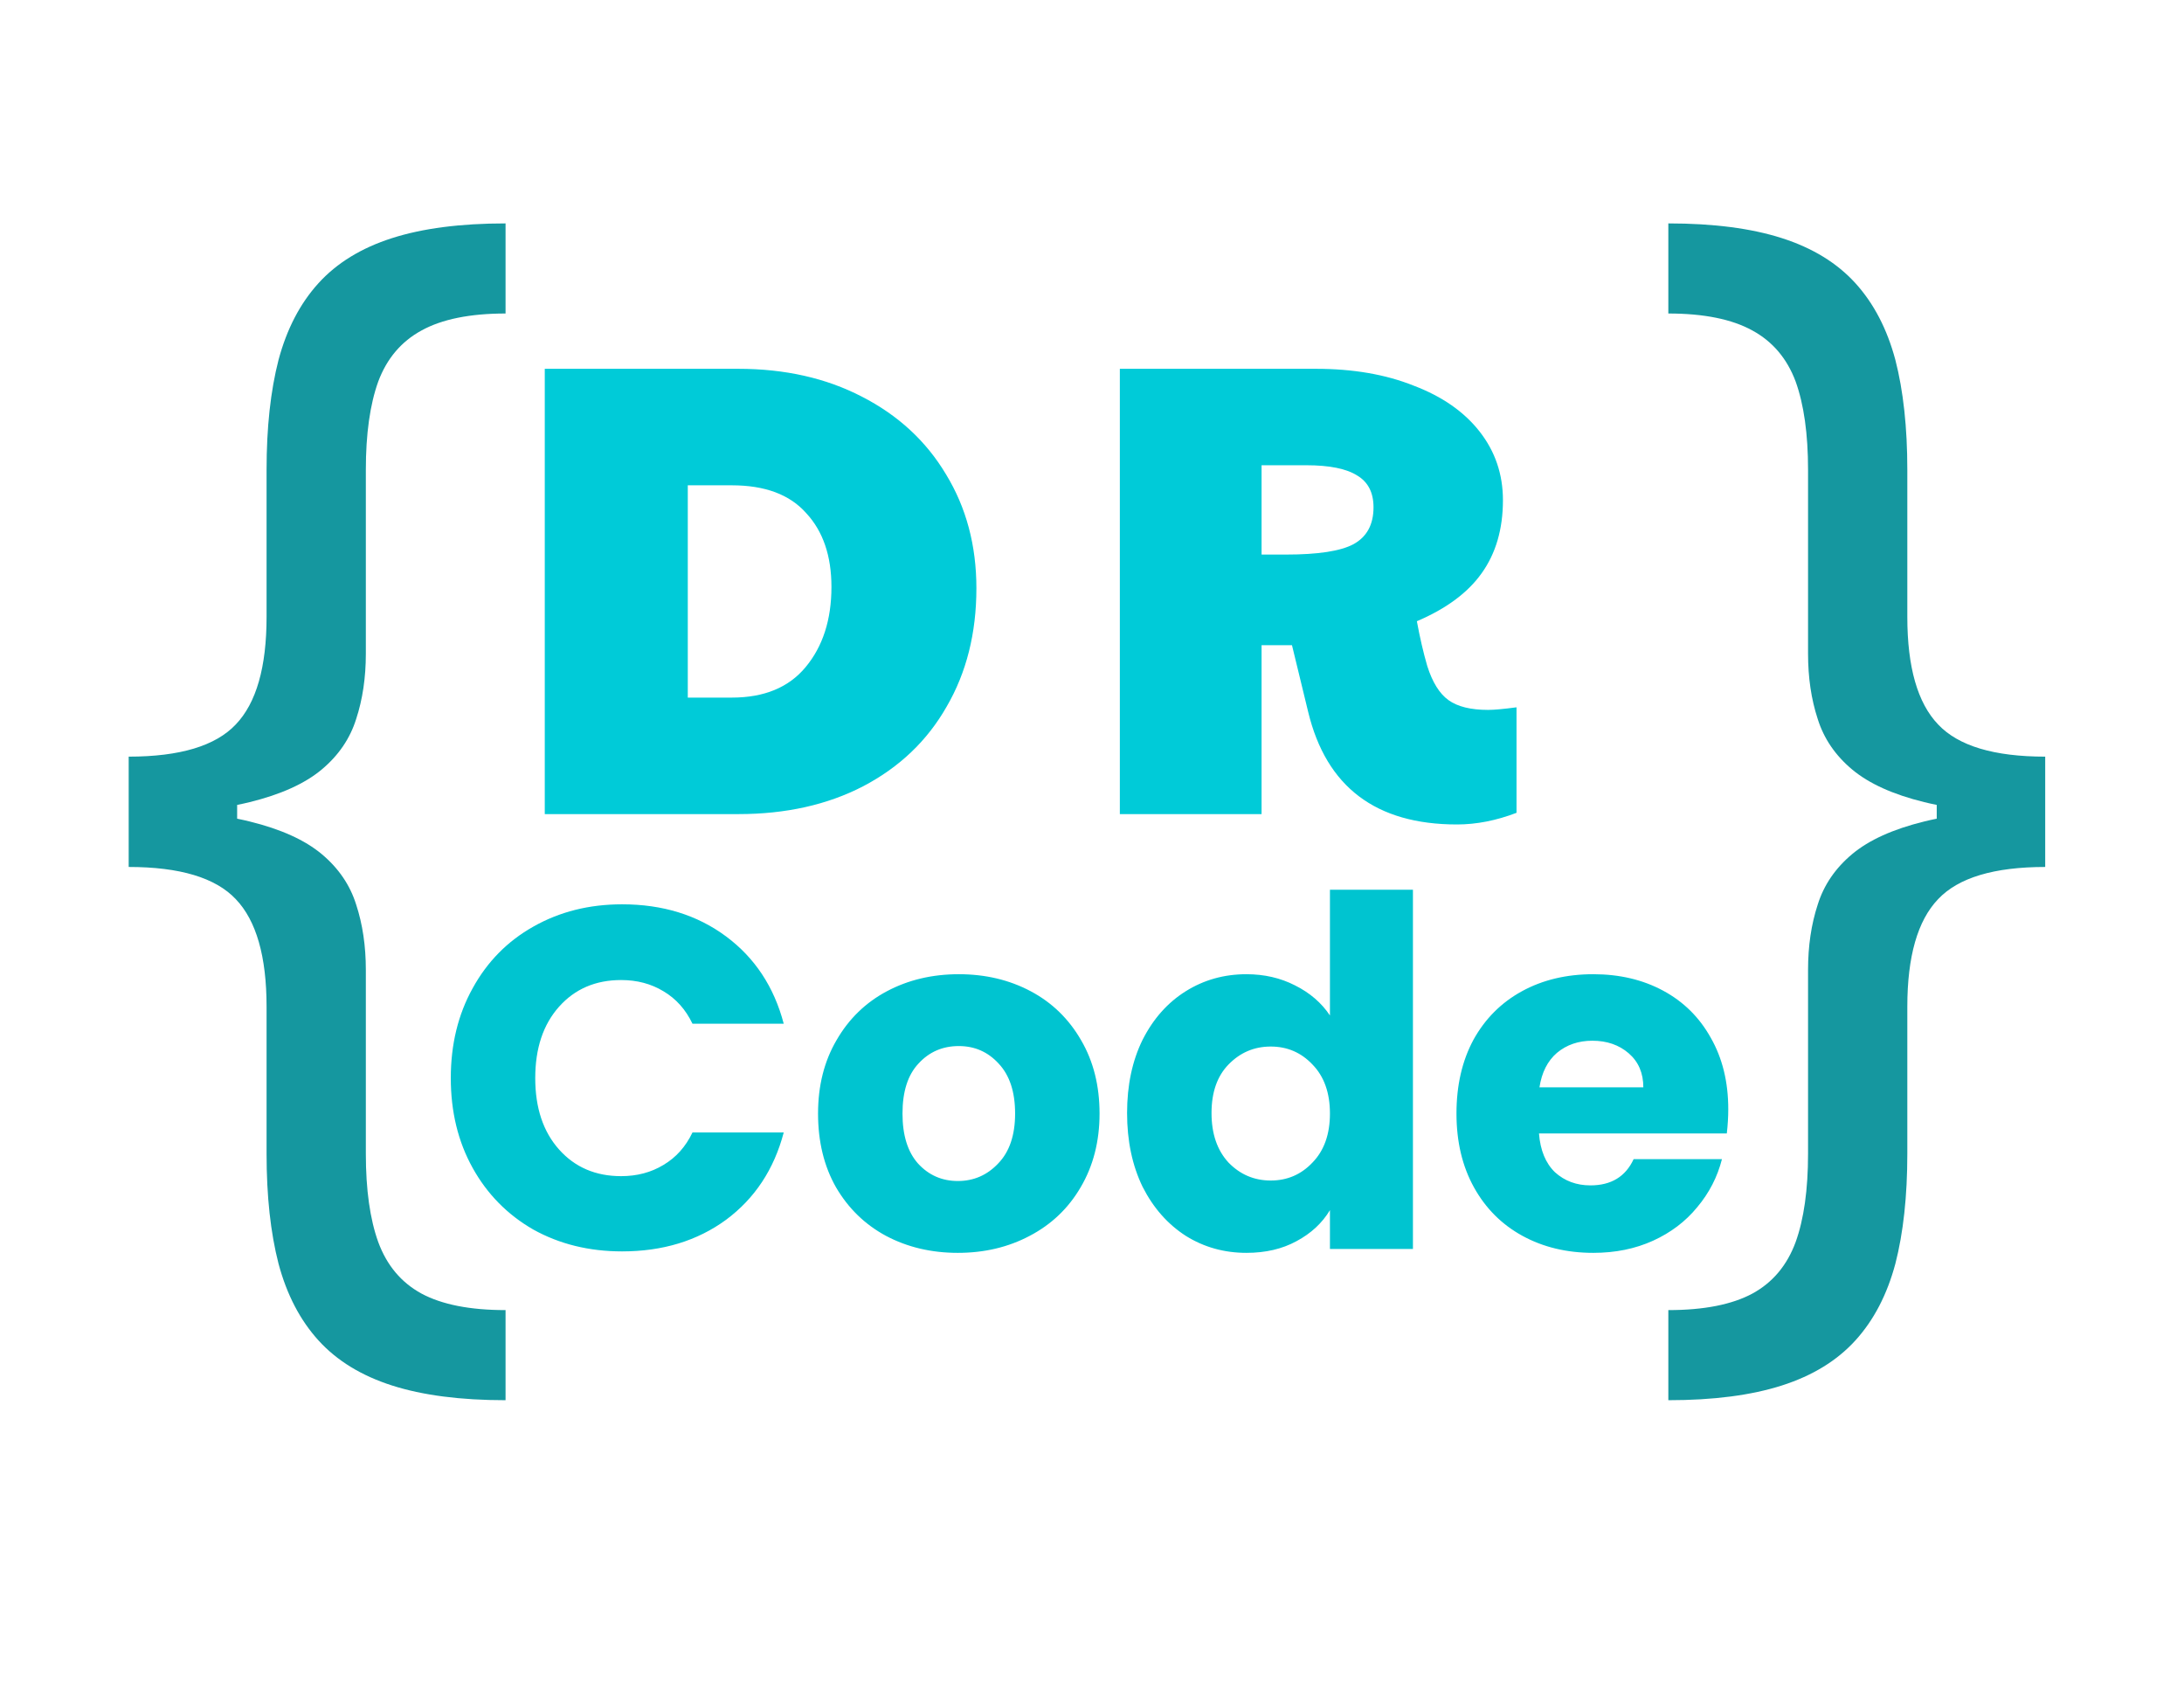 <svg width="216" height="167" viewBox="0 0 216 167" fill="none" xmlns="http://www.w3.org/2000/svg">
<path d="M12.727 80.091V85.727C17.788 85.727 21.318 86.788 23.318 88.909C25.349 91.03 26.364 94.576 26.364 99.546V114.091C26.364 118.273 26.758 121.894 27.546 124.955C28.364 128.015 29.682 130.545 31.5 132.545C33.318 134.545 35.742 136.03 38.773 137C41.803 137.97 45.545 138.455 50 138.455V129.545C46.485 129.545 43.712 129 41.682 127.909C39.682 126.818 38.258 125.121 37.409 122.818C36.591 120.545 36.182 117.636 36.182 114.091V95.909C36.182 93.546 35.864 91.394 35.227 89.454C34.621 87.515 33.485 85.849 31.818 84.454C30.151 83.061 27.773 81.985 24.682 81.227C21.621 80.47 17.636 80.091 12.727 80.091ZM50 22.091C45.545 22.091 41.803 22.576 38.773 23.546C35.742 24.515 33.318 26 31.5 28C29.682 30 28.364 32.53 27.546 35.591C26.758 38.651 26.364 42.273 26.364 46.455V61C26.364 65.97 25.349 69.515 23.318 71.636C21.318 73.758 17.788 74.818 12.727 74.818V80.454C17.636 80.454 21.621 80.076 24.682 79.318C27.773 78.561 30.151 77.485 31.818 76.091C33.485 74.697 34.621 73.03 35.227 71.091C35.864 69.151 36.182 67 36.182 64.636V46.455C36.182 42.909 36.591 40 37.409 37.727C38.258 35.455 39.682 33.773 41.682 32.682C43.712 31.561 46.485 31 50 31V22.091ZM12.727 74.818V85.727H23.454V74.818H12.727Z" fill="#15979F"/>
<g filter="url(#filter0_d_1_8)">
<path d="M55.879 32.468H75.015C79.623 32.468 83.697 33.385 87.239 35.22C90.823 37.055 93.596 39.615 95.559 42.9C97.564 46.185 98.567 49.94 98.567 54.164C98.567 58.601 97.585 62.505 95.623 65.876C93.703 69.247 90.951 71.871 87.367 73.748C83.825 75.583 79.708 76.5 75.015 76.5H55.879V32.468ZM74.375 64.98C77.575 64.98 80.007 63.977 81.671 61.972C83.377 59.924 84.231 57.279 84.231 54.036C84.231 50.964 83.399 48.532 81.735 46.74C80.113 44.905 77.66 43.988 74.375 43.988H70.023V64.98H74.375ZM146.098 77.524C138.076 77.524 133.17 73.812 131.378 66.388L129.778 59.796H126.77V76.5H112.754V32.468H132.146C135.815 32.468 139.036 33.023 141.81 34.132C144.626 35.199 146.802 36.713 148.338 38.676C149.874 40.639 150.642 42.9 150.642 45.46C150.642 48.319 149.938 50.729 148.53 52.692C147.164 54.612 145.031 56.191 142.13 57.428C142.428 59.049 142.77 60.521 143.154 61.844C143.666 63.465 144.37 64.596 145.266 65.236C146.162 65.876 147.463 66.196 149.17 66.196C149.767 66.196 150.706 66.111 151.986 65.94V76.372C149.98 77.14 148.018 77.524 146.098 77.524ZM129.202 50.836C132.359 50.836 134.578 50.495 135.858 49.812C137.18 49.087 137.842 47.871 137.842 46.164C137.842 44.713 137.308 43.668 136.242 43.028C135.175 42.345 133.49 42.004 131.186 42.004H126.77V50.836H129.202Z" fill="#00CBD8"/>
</g>
<g filter="url(#filter1_d_1_8)">
<path d="M46.584 104.604C46.584 101.276 47.304 98.316 48.744 95.724C50.184 93.1 52.184 91.068 54.744 89.628C57.336 88.156 60.264 87.42 63.528 87.42C67.528 87.42 70.952 88.476 73.8 90.588C76.648 92.7 78.552 95.58 79.512 99.228H70.488C69.816 97.82 68.856 96.748 67.608 96.012C66.392 95.276 65 94.908 63.432 94.908C60.904 94.908 58.856 95.788 57.288 97.548C55.72 99.308 54.936 101.66 54.936 104.604C54.936 107.548 55.72 109.9 57.288 111.66C58.856 113.42 60.904 114.3 63.432 114.3C65 114.3 66.392 113.932 67.608 113.196C68.856 112.46 69.816 111.388 70.488 109.98H79.512C78.552 113.628 76.648 116.508 73.8 118.62C70.952 120.7 67.528 121.74 63.528 121.74C60.264 121.74 57.336 121.02 54.744 119.58C52.184 118.108 50.184 116.076 48.744 113.484C47.304 110.892 46.584 107.932 46.584 104.604ZM96.731 121.884C94.106 121.884 91.739 121.324 89.626 120.204C87.546 119.084 85.898 117.484 84.683 115.404C83.499 113.324 82.906 110.892 82.906 108.108C82.906 105.356 83.514 102.94 84.731 100.86C85.947 98.748 87.611 97.132 89.722 96.012C91.835 94.892 94.203 94.332 96.826 94.332C99.451 94.332 101.819 94.892 103.931 96.012C106.043 97.132 107.707 98.748 108.923 100.86C110.139 102.94 110.747 105.356 110.747 108.108C110.747 110.86 110.123 113.292 108.875 115.404C107.659 117.484 105.979 119.084 103.835 120.204C101.723 121.324 99.355 121.884 96.731 121.884ZM96.731 114.78C98.299 114.78 99.626 114.204 100.715 113.052C101.835 111.9 102.395 110.252 102.395 108.108C102.395 105.964 101.851 104.316 100.763 103.164C99.707 102.012 98.394 101.436 96.826 101.436C95.227 101.436 93.898 102.012 92.843 103.164C91.787 104.284 91.258 105.932 91.258 108.108C91.258 110.252 91.77 111.9 92.794 113.052C93.85 114.204 95.162 114.78 96.731 114.78ZM113.469 108.06C113.469 105.308 113.981 102.892 115.005 100.812C116.061 98.732 117.485 97.132 119.277 96.012C121.069 94.892 123.069 94.332 125.277 94.332C127.037 94.332 128.637 94.7 130.077 95.436C131.549 96.172 132.701 97.164 133.533 98.412V85.98H141.741V121.5H133.533V117.66C132.765 118.94 131.661 119.964 130.221 120.732C128.813 121.5 127.165 121.884 125.277 121.884C123.069 121.884 121.069 121.324 119.277 120.204C117.485 119.052 116.061 117.436 115.005 115.356C113.981 113.244 113.469 110.812 113.469 108.06ZM133.533 108.108C133.533 106.06 132.957 104.444 131.805 103.26C130.685 102.076 129.309 101.484 127.677 101.484C126.045 101.484 124.653 102.076 123.501 103.26C122.381 104.412 121.821 106.012 121.821 108.06C121.821 110.108 122.381 111.74 123.501 112.956C124.653 114.14 126.045 114.732 127.677 114.732C129.309 114.732 130.685 114.14 131.805 112.956C132.957 111.772 133.533 110.156 133.533 108.108ZM172.927 107.676C172.927 108.444 172.879 109.244 172.783 110.076H154.207C154.335 111.74 154.863 113.02 155.791 113.916C156.751 114.78 157.919 115.212 159.295 115.212C161.343 115.212 162.767 114.348 163.567 112.62H172.303C171.855 114.38 171.039 115.964 169.855 117.372C168.703 118.78 167.247 119.884 165.487 120.684C163.727 121.484 161.759 121.884 159.583 121.884C156.959 121.884 154.623 121.324 152.575 120.204C150.527 119.084 148.927 117.484 147.775 115.404C146.623 113.324 146.047 110.892 146.047 108.108C146.047 105.324 146.607 102.892 147.727 100.812C148.879 98.732 150.479 97.132 152.527 96.012C154.575 94.892 156.927 94.332 159.583 94.332C162.175 94.332 164.479 94.876 166.495 95.964C168.511 97.052 170.079 98.604 171.199 100.62C172.351 102.636 172.927 104.988 172.927 107.676ZM164.527 105.516C164.527 104.108 164.047 102.988 163.087 102.156C162.127 101.324 160.927 100.908 159.487 100.908C158.111 100.908 156.943 101.308 155.983 102.108C155.055 102.908 154.479 104.044 154.255 105.516H164.527Z" fill="#00C4D0"/>
</g>
<path d="M202.273 80.091V85.727C197.212 85.727 193.682 86.788 191.682 88.909C189.652 91.03 188.636 94.576 188.636 99.546V114.091C188.636 118.273 188.242 121.894 187.455 124.955C186.636 128.015 185.318 130.545 183.5 132.545C181.682 134.545 179.258 136.03 176.227 137C173.197 137.97 169.455 138.455 165 138.455V129.545C168.515 129.545 171.288 129 173.318 127.909C175.318 126.818 176.742 125.121 177.591 122.818C178.409 120.545 178.818 117.636 178.818 114.091V95.909C178.818 93.546 179.136 91.394 179.773 89.454C180.379 87.515 181.515 85.849 183.182 84.454C184.848 83.061 187.227 81.985 190.318 81.227C193.379 80.47 197.364 80.091 202.273 80.091ZM165 22.091C169.455 22.091 173.197 22.576 176.227 23.546C179.258 24.515 181.682 26 183.5 28C185.318 30 186.636 32.53 187.455 35.591C188.242 38.651 188.636 42.273 188.636 46.455V61C188.636 65.97 189.652 69.515 191.682 71.636C193.682 73.758 197.212 74.818 202.273 74.818V80.454C197.364 80.454 193.379 80.076 190.318 79.318C187.227 78.561 184.848 77.485 183.182 76.091C181.515 74.697 180.379 73.03 179.773 71.091C179.136 69.151 178.818 67 178.818 64.636V46.455C178.818 42.909 178.409 40 177.591 37.727C176.742 35.455 175.318 33.773 173.318 32.682C171.288 31.561 168.515 31 165 31V22.091ZM202.273 74.818V85.727H191.545V74.818H202.273Z" fill="#15979F"/>
<defs>
<filter id="filter0_d_1_8" x="50.879" y="32.468" width="102.107" height="52.056" filterUnits="userSpaceOnUse" color-interpolation-filters="sRGB">
<feFlood flood-opacity="0" result="BackgroundImageFix"/>
<feColorMatrix in="SourceAlpha" type="matrix" values="0 0 0 0 0 0 0 0 0 0 0 0 0 0 0 0 0 0 127 0" result="hardAlpha"/>
<feOffset dx="-2" dy="4"/>
<feGaussianBlur stdDeviation="1.5"/>
<feComposite in2="hardAlpha" operator="out"/>
<feColorMatrix type="matrix" values="0 0 0 0 0.748 0 0 0 0 0.925 0 0 0 0 0.861 0 0 0 0.25 0"/>
<feBlend mode="normal" in2="BackgroundImageFix" result="effect1_dropShadow_1_8"/>
<feBlend mode="normal" in="SourceGraphic" in2="effect1_dropShadow_1_8" result="shape"/>
</filter>
<filter id="filter1_d_1_8" x="40.584" y="83.98" width="134.343" height="43.904" filterUnits="userSpaceOnUse" color-interpolation-filters="sRGB">
<feFlood flood-opacity="0" result="BackgroundImageFix"/>
<feColorMatrix in="SourceAlpha" type="matrix" values="0 0 0 0 0 0 0 0 0 0 0 0 0 0 0 0 0 0 127 0" result="hardAlpha"/>
<feOffset dx="-2" dy="2"/>
<feGaussianBlur stdDeviation="2"/>
<feComposite in2="hardAlpha" operator="out"/>
<feColorMatrix type="matrix" values="0 0 0 0 0.708 0 0 0 0 0.807 0 0 0 0 0.85 0 0 0 0.72 0"/>
<feBlend mode="normal" in2="BackgroundImageFix" result="effect1_dropShadow_1_8"/>
<feBlend mode="normal" in="SourceGraphic" in2="effect1_dropShadow_1_8" result="shape"/>
</filter>
</defs>
</svg>
